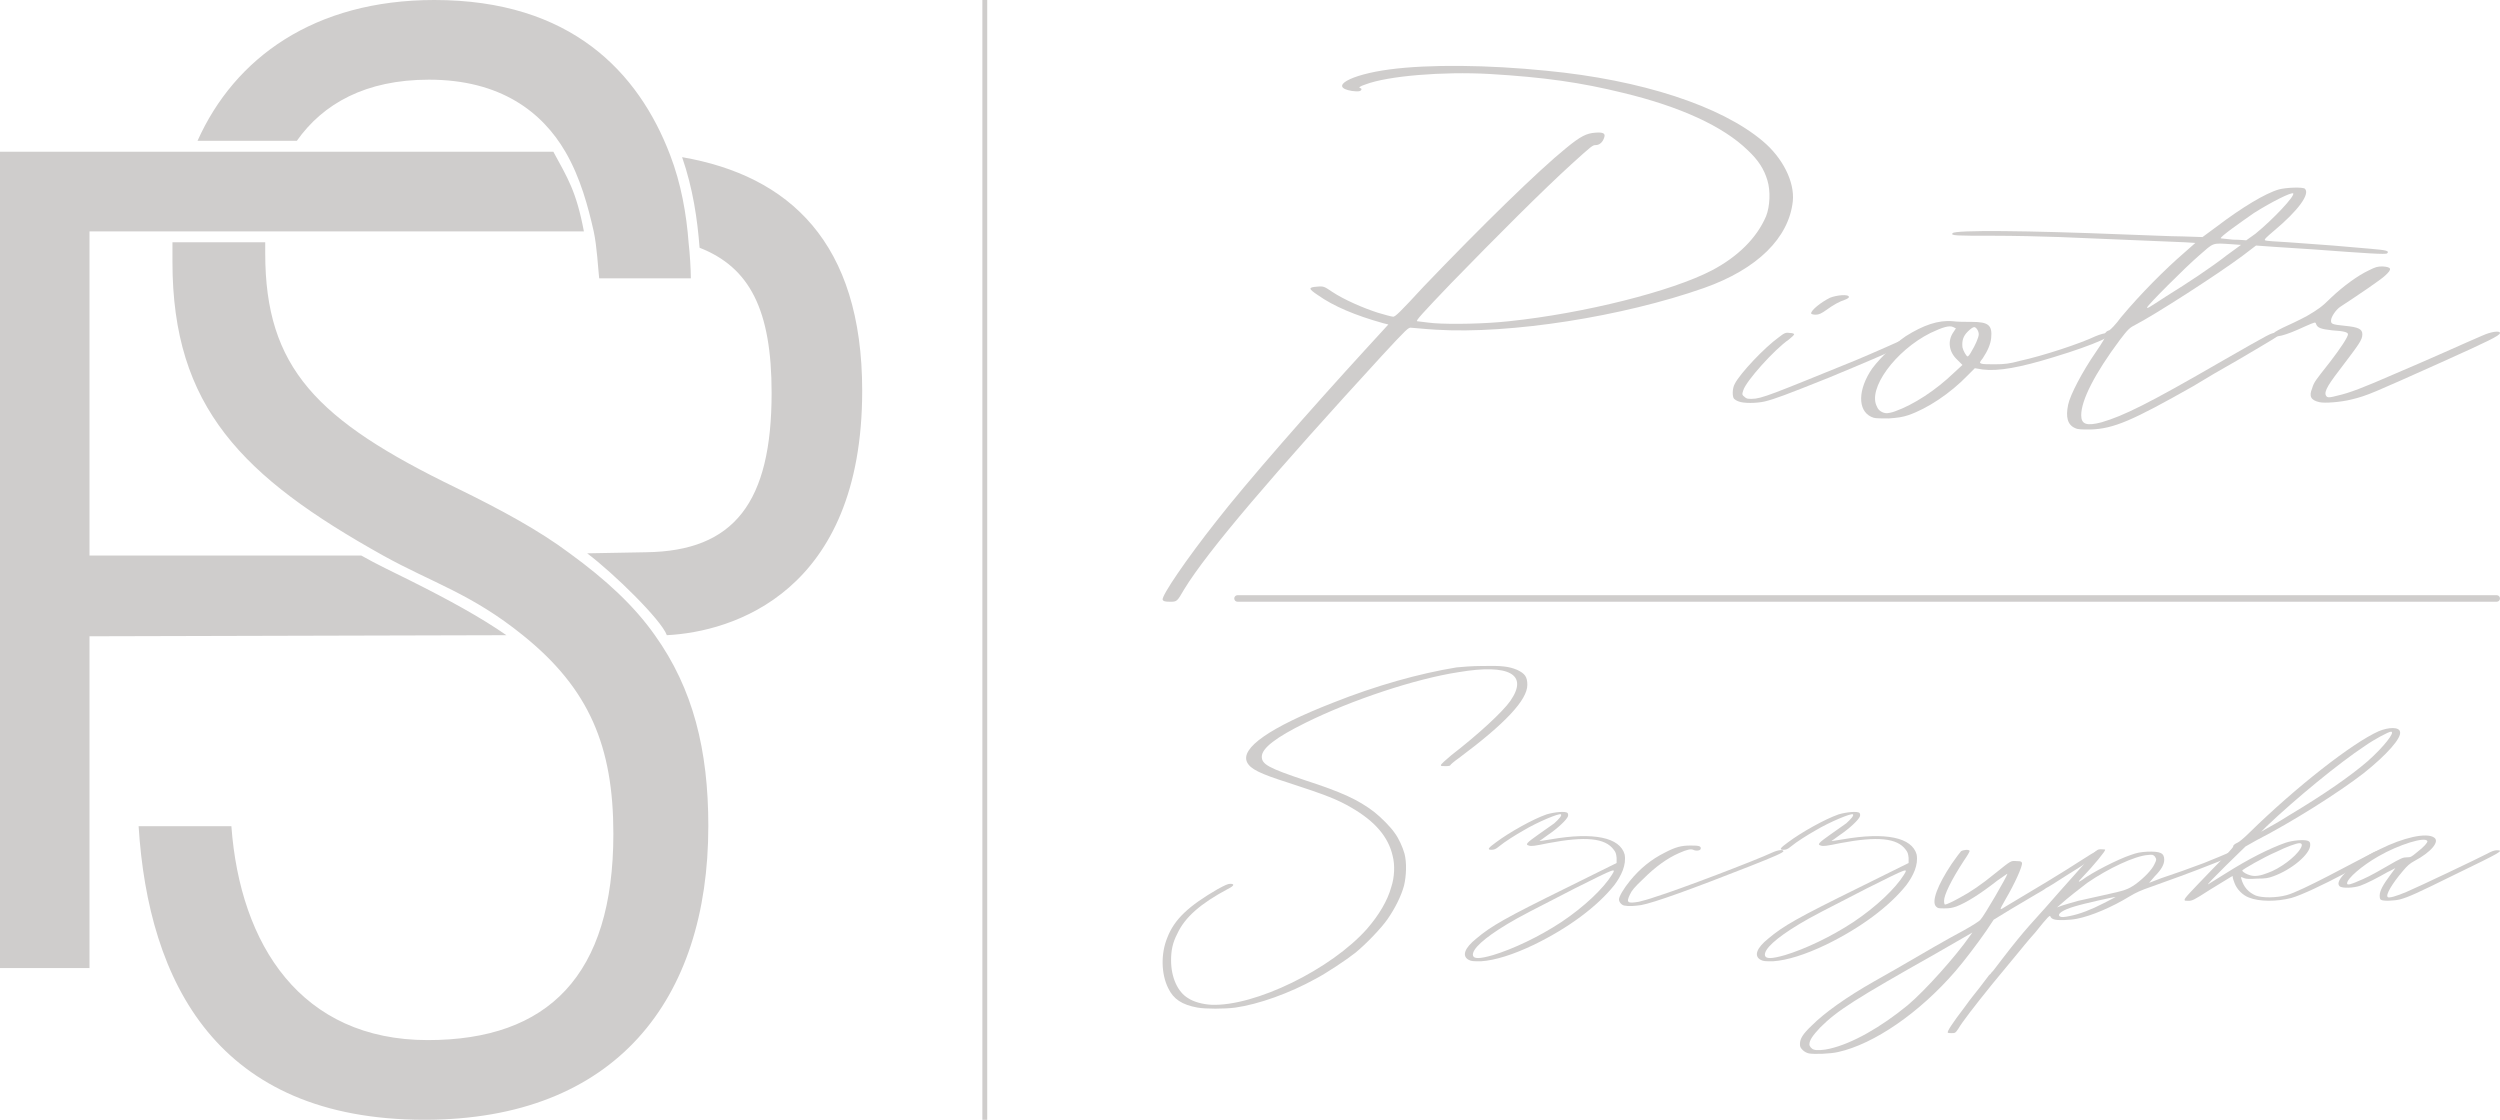 <svg xmlns:mydata="http://www.w3.org/2000/svg" mydata:contrastcolor="ffffff" mydata:companyname="Piotr Szczypka" version="1.1" width="100%" height="100%" xmlns="http://www.w3.org/2000/svg" xmlns:xlink="http://www.w3.org/1999/xlink" viewBox="65 140.939 420 188.121"><g fill="#cfcdcc" fill-rule="nonzero" stroke="none" stroke-width="1" stroke-linecap="butt" stroke-linejoin="miter" stroke-miterlimit="10" stroke-dasharray="" stroke-dashoffset="0" font-family="none" font-weight="none" font-size="none" text-anchor="none" style="mix-blend-mode: normal"><g data-paper-data="{&quot;isGlobalGroup&quot;:true,&quot;bounds&quot;:{&quot;x&quot;:64.99999999999997,&quot;y&quot;:140.93944049885005,&quot;width&quot;:420,&quot;height&quot;:188.12111900229996}}"><g data-paper-data="{&quot;stacked&quot;:true,&quot;isPrimaryText&quot;:true}"><path d="M361.156,164.656c-7.014,-5.918 -20.385,-10.302 -36.386,-11.836c-9.754,-0.986 -19.727,-1.096 -26.303,-0.219c-6.685,0.877 -10.302,2.959 -6.357,3.617c0.986,0.11 1.315,0.11 1.534,-0.11c0.11,-0.11 0.11,-0.219 0,-0.329c-0.548,-0.11 -0.219,-0.329 0.767,-0.658c3.726,-1.425 12.932,-2.192 20.823,-1.754c9.206,0.548 15.344,1.425 22.467,3.178c9.535,2.302 16.768,5.589 20.933,9.645c1.754,1.644 2.74,3.178 3.288,5.041c0.548,1.754 0.438,4.384 -0.219,6.028c-1.534,3.617 -4.713,6.795 -9.097,9.097c-6.685,3.507 -21.481,7.233 -34.085,8.549c-3.945,0.438 -9.645,0.548 -12.604,0.329c-1.315,-0.11 -2.63,-0.329 -2.85,-0.329c-0.219,-0.11 0.877,-1.315 5.699,-6.357c7.781,-8.001 15.453,-15.672 20.275,-20.056c3.397,-3.069 3.507,-3.178 4.055,-3.178c0.658,0 1.206,-0.548 1.425,-1.315c0.219,-0.658 -0.219,-0.877 -1.534,-0.767c-1.425,0.11 -2.411,0.548 -4.932,2.63c-4.603,3.726 -14.138,13.042 -23.892,23.235c-3.945,4.274 -4.822,5.151 -5.151,5.041c-0.219,0 -1.425,-0.329 -2.521,-0.658c-2.411,-0.767 -5.699,-2.192 -7.672,-3.507c-1.315,-0.877 -1.425,-0.986 -2.521,-0.877c-1.534,0.11 -1.534,0.329 0.11,1.425c2.63,1.863 6.247,3.397 10.96,4.713l0.877,0.219l-3.617,3.945c-9.535,10.412 -20.385,22.796 -25.317,29.153c-4.932,6.247 -9.206,12.494 -8.987,13.152c0.11,0.219 0.329,0.329 1.206,0.329c1.206,0 1.206,0 2.411,-2.082c3.945,-6.466 15.124,-19.508 33.208,-39.236c4.165,-4.493 4.493,-4.822 4.932,-4.713c0.329,0 2.192,0.219 4.165,0.329c12.494,0.767 31.345,-2.192 45.044,-7.014c8.987,-3.178 14.248,-8.439 14.905,-14.576c0.329,-3.288 -1.754,-7.343 -5.041,-10.083z" data-paper-data="{&quot;glyphName&quot;:&quot;P&quot;,&quot;glyphIndex&quot;:0,&quot;firstGlyphOfWord&quot;:true,&quot;word&quot;:1,&quot;line&quot;:1,&quot;firstGlyphOfFirstLine&quot;:true}"></path><path d="M386.363,197.206c-1.534,0.767 -7.014,3.178 -9.645,4.274c-14.028,5.699 -15.782,6.466 -17.426,6.466c-0.658,0 -0.877,0 -1.206,-0.329c-0.438,-0.329 -0.438,-0.438 -0.219,-1.096c0.438,-1.534 5.261,-6.905 7.672,-8.549c0.548,-0.438 0.877,-0.767 0.877,-0.877c0,-0.11 -0.329,-0.219 -0.767,-0.219c-0.658,-0.11 -0.877,0 -1.863,0.767c-2.302,1.644 -6.466,6.028 -7.343,7.781c-0.438,0.767 -0.438,2.192 -0.11,2.521c0.11,0.11 0.438,0.329 0.767,0.438c0.767,0.329 2.959,0.329 4.384,0c1.754,-0.438 3.507,-1.096 10.631,-3.945c11.946,-4.932 15.782,-6.795 15.782,-7.233c0.11,-0.329 -1.096,-0.329 -1.534,0zM370.033,193.808c0.548,0 0.986,-0.219 1.754,-0.767c1.206,-0.877 2.192,-1.425 3.178,-1.754c0.329,-0.11 0.658,-0.329 0.658,-0.438c0,-0.548 -2.082,-0.329 -3.178,0.11c-1.534,0.767 -3.178,2.082 -3.178,2.63c0,0.11 0.329,0.219 0.767,0.219z" data-paper-data="{&quot;glyphName&quot;:&quot;i&quot;,&quot;glyphIndex&quot;:1,&quot;word&quot;:1,&quot;line&quot;:1}"></path><path d="M419.023,196.877c-0.329,0 -1.206,0.219 -1.973,0.548c-2.521,1.206 -8.768,3.288 -12.823,4.165c-1.534,0.438 -2.521,0.548 -4.055,0.548c-1.096,0 -2.082,0 -2.302,-0.11c-0.329,-0.11 -0.329,-0.219 0.219,-0.877c0.877,-1.315 1.315,-2.411 1.425,-3.397c0.219,-2.192 -0.438,-2.74 -3.288,-2.74c-0.986,0 -2.411,0 -3.178,-0.11c-2.411,-0.219 -4.932,0.658 -7.891,2.521c-1.973,1.315 -5.151,4.493 -6.028,6.028c-2.192,3.617 -1.863,6.905 0.658,7.672c0.329,0.11 1.425,0.11 2.521,0.11c1.534,-0.11 2.302,-0.219 3.288,-0.548c3.178,-1.096 7.014,-3.617 9.973,-6.685l1.206,-1.206l1.315,0.219c2.63,0.329 6.247,-0.329 11.946,-2.082c6.905,-2.082 11.288,-4.055 8.987,-4.055zM393.267,203.562c-3.069,2.959 -6.795,5.37 -9.864,6.466c-0.548,0.219 -1.206,0.329 -1.425,0.329c-0.658,0 -1.425,-0.438 -1.644,-1.096c-1.644,-2.959 3.069,-9.425 8.987,-12.384c2.082,-0.986 3.178,-1.315 3.836,-0.986l0.438,0.219l-0.438,0.658c-0.986,1.425 -0.767,3.288 0.658,4.603l0.877,0.877zM396.227,199.946c-0.219,0.438 -0.548,0.877 -0.658,0.877c-0.219,0 -0.767,-0.986 -0.877,-1.534c-0.11,-1.096 0.11,-1.863 0.877,-2.63c0.438,-0.438 0.877,-0.767 1.096,-0.767c0.329,0 0.767,0.658 0.767,1.206c0,0.548 -0.658,1.973 -1.206,2.85z" data-paper-data="{&quot;glyphName&quot;:&quot;o&quot;,&quot;glyphIndex&quot;:2,&quot;word&quot;:1,&quot;line&quot;:1}"></path><path d="M423.845,195.452c3.178,-1.644 13.59,-8.329 17.864,-11.508l2.302,-1.754l3.069,0.219l6.685,0.438c8.877,0.658 12.056,0.877 12.275,0.658c0.438,-0.438 -0.219,-0.548 -2.74,-0.767l-6.357,-0.548l-7.453,-0.548c-1.973,-0.11 -3.836,-0.219 -3.945,-0.329c-0.219,-0.11 0.11,-0.438 1.534,-1.644c4.055,-3.397 6.028,-6.137 5.151,-7.014c-0.329,-0.329 -3.178,-0.219 -4.384,0.11c-2.302,0.658 -6.247,3.069 -10.302,6.137l-2.521,1.863l-3.397,-0.11c-1.863,0 -6.247,-0.219 -9.754,-0.329c-16.33,-0.658 -28.386,-0.767 -28.824,-0.219c-0.438,0.438 0.658,0.438 6.685,0.438c3.507,0 8.549,0.11 11.288,0.219l21.043,0.877l1.754,0.11l-1.863,1.644c-3.178,2.74 -7.343,6.905 -10.631,10.85c-0.877,1.206 -1.754,2.082 -1.973,2.192c-0.548,0.11 -0.877,0.658 -0.658,0.767c0.219,0.11 -0.438,1.206 -1.644,2.959c-2.192,3.178 -4.274,7.124 -4.603,8.768c-0.438,2.082 -0.11,3.397 1.206,3.945c0.438,0.219 1.096,0.219 2.521,0.219c3.945,-0.11 7.124,-1.534 17.207,-7.233c3.288,-1.973 3.617,-2.192 7.672,-4.493c6.137,-3.617 6.905,-4.055 6.905,-4.274c0,-0.11 -0.329,-0.219 -0.658,-0.219c-0.767,0 -0.548,-0.11 -8.987,4.713c-12.494,7.233 -16.549,9.206 -20.275,10.302c-2.521,0.658 -3.397,0.329 -3.397,-1.206c0,-2.521 2.302,-7.014 6.466,-12.604c1.425,-1.863 1.644,-2.082 2.74,-2.63zM434.476,183.835c2.521,-2.192 2.082,-2.082 5.48,-1.863l1.534,0.11l-2.411,1.754c-2.521,1.973 -6.466,4.603 -10.193,6.905c-2.85,1.863 -3.178,2.082 -3.178,1.863c0,-0.329 6.466,-6.795 8.768,-8.768zM443.682,176.711c2.959,-1.863 6.247,-3.507 6.576,-3.288c0.329,0.438 -3.397,4.384 -6.357,6.795l-1.534,1.096c-0.11,0 -1.096,-0.11 -2.192,-0.11c-1.096,-0.11 -2.082,-0.219 -2.082,-0.219c-0.219,-0.219 3.397,-2.74 5.589,-4.274z" data-paper-data="{&quot;glyphName&quot;:&quot;t&quot;,&quot;glyphIndex&quot;:3,&quot;word&quot;:1,&quot;line&quot;:1}"></path><path d="M482.041,197.315c-0.767,0.329 -4.274,1.863 -6.466,2.85c-2.192,0.986 -6.028,2.63 -8.329,3.617c-5.261,2.302 -7.562,3.178 -9.535,3.617c-1.206,0.329 -1.534,0.329 -1.754,0.219c-0.658,-0.548 -0.219,-1.534 1.973,-4.384c3.397,-4.493 3.945,-5.151 3.945,-6.137c0,-0.877 -0.658,-1.206 -2.959,-1.425c-2.192,-0.219 -2.302,-0.329 -2.302,-0.877c0,-0.658 0.877,-1.863 1.534,-2.302c2.85,-1.863 6.905,-4.603 7.562,-5.261c1.206,-1.096 1.096,-1.425 -0.438,-1.534c-0.877,0 -1.206,0.11 -2.302,0.658c-1.863,0.877 -4.274,2.63 -6.357,4.603c-1.534,1.534 -2.192,1.973 -4.055,3.069c-1.206,0.658 -3.069,1.534 -4.055,1.973c-1.096,0.548 -1.644,0.877 -1.644,1.096c0.11,0.767 2.082,0.219 5.37,-1.315c1.754,-0.767 1.754,-0.767 1.863,-0.438c0.219,0.658 0.767,0.877 2.74,1.096c1.973,0.11 2.63,0.329 2.63,0.658c0,0.438 -1.206,2.302 -3.069,4.713c-2.411,3.069 -2.63,3.288 -2.959,4.384c-0.548,1.315 -0.219,1.973 1.206,2.302c0.877,0.219 3.617,0 5.37,-0.438c2.74,-0.658 3.617,-1.096 15.124,-6.247c7.781,-3.507 9.864,-4.493 9.864,-4.932c0,-0.438 -1.534,-0.219 -2.959,0.438z" data-paper-data="{&quot;glyphName&quot;:&quot;r&quot;,&quot;glyphIndex&quot;:4,&quot;lastGlyphOfWord&quot;:true,&quot;word&quot;:1,&quot;line&quot;:1,&quot;lastGlyphOfFirstLine&quot;:true}"></path><path d="M272.903,242.031c-0.304,0 -0.55,-0.246 -0.55,-0.55v0c0,-0.304 0.246,-0.55 0.55,-0.55h211.547c0.304,0 0.55,0.246 0.55,0.55v0c0,0.304 -0.246,0.55 -0.55,0.55z" data-paper-data="{&quot;isStackedPrimarySeparatorLines&quot;:true,&quot;isRounded&quot;:true,&quot;isStackedPrimarySeparatorLine1&quot;:true}"></path><path d="M319.844,253.461c-1.349,-0.556 -2.54,-0.714 -5.874,-0.635c-1.667,0 -3.493,0.159 -4.286,0.238c-6.271,1.032 -13.415,3.016 -20.797,5.953c-10.557,4.128 -15.558,7.62 -14.367,10.002c0.556,1.111 2.143,1.905 6.906,3.413c6.35,2.064 8.335,2.858 10.637,4.207c3.969,2.302 6.191,4.921 6.906,8.097c0.397,1.508 0.318,3.572 -0.238,5.239c-0.635,2.302 -2.064,4.683 -4.048,6.985c-6.033,6.826 -18.892,13.097 -26.195,12.78c-1.429,-0.079 -2.937,-0.476 -3.889,-1.111c-1.746,-1.032 -2.858,-3.493 -2.858,-6.35c0,-1.588 0.238,-2.937 1.032,-4.445c1.27,-2.778 3.889,-5.08 8.493,-7.541c1.111,-0.556 1.191,-0.873 0.397,-0.873c-0.397,0 -0.873,0.238 -2.064,0.873c-4.921,2.858 -7.303,5.08 -8.493,8.176c-1.111,2.699 -1.032,6.112 0.159,8.493c0.873,1.826 2.302,2.778 4.921,3.254c1.349,0.238 4.525,0.238 6.35,0c3.889,-0.556 9.049,-2.381 13.494,-4.842c1.826,-0.953 5.16,-3.175 6.668,-4.366c1.746,-1.429 4.286,-4.048 5.398,-5.636c1.27,-1.826 2.302,-3.889 2.778,-5.636c0.397,-1.667 0.476,-3.889 0.079,-5.398c-0.318,-1.111 -0.953,-2.54 -1.667,-3.493c-0.635,-0.953 -2.302,-2.619 -3.413,-3.493c-2.699,-2.064 -5.477,-3.334 -11.589,-5.318c-6.191,-2.064 -7.303,-2.699 -7.303,-3.969c0,-1.429 2.381,-3.254 7.382,-5.715c7.7,-3.81 18.416,-7.382 25.718,-8.493c8.493,-1.429 11.748,0.397 8.652,4.842c-1.27,1.826 -5.398,5.636 -9.922,9.128c-0.953,0.794 -1.746,1.508 -1.746,1.667c0,0.159 0.159,0.159 0.794,0.159c0.556,0 0.794,-0.079 0.794,-0.159c0,-0.079 0.635,-0.635 1.429,-1.191c7.779,-5.795 11.51,-9.763 11.51,-12.304c0,-1.349 -0.397,-1.905 -1.746,-2.54z" data-paper-data="{&quot;glyphName&quot;:&quot;S&quot;,&quot;glyphIndex&quot;:5,&quot;firstGlyphOfWord&quot;:true,&quot;word&quot;:2,&quot;line&quot;:2,&quot;firstGlyphOfSecondLine&quot;:true}"></path><path d="M337.942,284.497c-0.794,-2.858 -5.16,-3.81 -12.462,-2.54c-1.032,0.159 -1.826,0.318 -1.826,0.238c0,0 0.635,-0.397 1.349,-0.953c1.667,-1.111 3.254,-2.619 3.413,-3.175c0.079,-0.238 0,-0.476 -0.079,-0.556c-0.318,-0.318 -2.143,-0.159 -3.493,0.238c-2.302,0.794 -6.271,3.016 -8.493,4.683c-1.429,1.032 -1.508,1.27 -0.794,1.27c0.397,0 0.714,-0.079 1.27,-0.556c0.953,-0.794 2.858,-1.984 4.128,-2.699c2.381,-1.429 6.033,-2.937 6.271,-2.699c0.238,0.159 -0.318,0.794 -1.111,1.508l-2.699,1.905c-1.905,1.349 -2.223,1.667 -1.588,1.826c0.397,0.159 0.953,0.079 3.254,-0.397c6.271,-1.191 9.605,-0.873 11.033,1.111c0.318,0.397 0.397,0.635 0.476,1.349v0.873l-8.335,4.128c-10.319,5.08 -12.7,6.43 -15.24,8.573c-1.984,1.588 -2.461,2.937 -1.27,3.572c0.476,0.238 0.714,0.238 2.064,0.238c2.381,-0.159 5.398,-1.111 8.89,-2.778c5.874,-2.858 10.637,-6.43 13.494,-10.002c1.191,-1.588 2.064,-3.413 1.746,-5.16zM335.799,287.911c-1.429,2.302 -4.683,5.398 -8.493,7.938c-3.731,2.461 -8.097,4.525 -11.51,5.556c-2.223,0.635 -3.175,0.635 -3.334,0.079c-0.238,-1.032 1.826,-2.937 5.795,-5.318c1.826,-1.111 4.604,-2.54 11.272,-5.953c7.144,-3.572 6.985,-3.493 6.271,-2.302z" data-paper-data="{&quot;glyphName&quot;:&quot;z&quot;,&quot;glyphIndex&quot;:6,&quot;word&quot;:2,&quot;line&quot;:2}"></path><path d="M362.708,284.18c-2.699,1.27 -15.558,6.191 -19.686,7.461c-0.873,0.318 -2.064,0.635 -2.699,0.794c-1.905,0.318 -2.143,0.159 -1.508,-1.191c0.318,-0.714 0.794,-1.27 2.223,-2.619c2.064,-2.064 4.048,-3.493 6.033,-4.366c1.429,-0.635 1.984,-0.714 2.381,-0.556c0.476,0.238 1.191,0.159 1.27,-0.159c0.079,-0.476 -0.318,-0.556 -1.667,-0.556c-1.588,0 -2.54,0.238 -4.366,1.191c-2.223,1.111 -4.128,2.619 -5.874,4.763c-1.032,1.27 -1.826,2.619 -1.826,3.096c0,0.476 0.476,0.953 0.873,1.032c0.794,0.159 1.746,0.079 2.858,-0.079c2.143,-0.397 8.335,-2.619 18.416,-6.588c3.81,-1.508 5.477,-2.223 5.477,-2.461c0,-0.318 -0.873,-0.238 -1.905,0.238z" data-paper-data="{&quot;glyphName&quot;:&quot;c&quot;,&quot;glyphIndex&quot;:7,&quot;word&quot;:2,&quot;line&quot;:2}"></path><path d="M386.997,284.497c-0.794,-2.858 -5.16,-3.81 -12.462,-2.54c-1.032,0.159 -1.826,0.318 -1.826,0.238c0,0 0.635,-0.397 1.349,-0.953c1.667,-1.111 3.254,-2.619 3.413,-3.175c0.079,-0.238 0,-0.476 -0.079,-0.556c-0.318,-0.318 -2.143,-0.159 -3.493,0.238c-2.302,0.794 -6.271,3.016 -8.493,4.683c-1.429,1.032 -1.508,1.27 -0.794,1.27c0.397,0 0.714,-0.079 1.27,-0.556c0.953,-0.794 2.858,-1.984 4.128,-2.699c2.381,-1.429 6.033,-2.937 6.271,-2.699c0.238,0.159 -0.318,0.794 -1.111,1.508l-2.699,1.905c-1.905,1.349 -2.223,1.667 -1.588,1.826c0.397,0.159 0.953,0.079 3.254,-0.397c6.271,-1.191 9.605,-0.873 11.033,1.111c0.318,0.397 0.397,0.635 0.476,1.349v0.873l-8.335,4.128c-10.319,5.08 -12.7,6.43 -15.24,8.573c-1.984,1.588 -2.461,2.937 -1.27,3.572c0.476,0.238 0.714,0.238 2.064,0.238c2.381,-0.159 5.398,-1.111 8.89,-2.778c5.874,-2.858 10.637,-6.43 13.494,-10.002c1.191,-1.588 2.064,-3.413 1.746,-5.16zM384.854,287.911c-1.429,2.302 -4.683,5.398 -8.493,7.938c-3.731,2.461 -8.097,4.525 -11.51,5.556c-2.223,0.635 -3.175,0.635 -3.334,0.079c-0.238,-1.032 1.826,-2.937 5.795,-5.318c1.826,-1.111 4.604,-2.54 11.272,-5.953c7.144,-3.572 6.985,-3.493 6.271,-2.302z" data-paper-data="{&quot;glyphName&quot;:&quot;z&quot;,&quot;glyphIndex&quot;:8,&quot;word&quot;:2,&quot;line&quot;:2}"></path><path d="M417.875,283.704c-0.397,0 -0.953,0.318 -2.937,1.588c-4.048,2.619 -7.938,4.921 -12.859,7.858c-1.27,0.794 -1.27,0.873 -0.159,-1.111c1.588,-2.699 2.858,-5.556 2.778,-6.112c-0.079,-0.238 -0.159,-0.318 -0.873,-0.318c-1.032,-0.079 -0.873,-0.159 -3.651,2.064c-2.223,1.826 -4.207,3.175 -5.874,4.048c-1.111,0.635 -2.302,1.191 -2.54,1.191c-0.079,0 -0.159,-0.238 -0.159,-0.635c0,-0.953 1.111,-3.334 3.334,-6.747c0.556,-0.794 1.032,-1.588 0.953,-1.667c-0.159,-0.238 -1.032,-0.159 -1.429,0.079c-0.159,0.159 -0.873,1.111 -1.588,2.143c-2.381,3.572 -3.413,6.35 -2.619,7.144c0.318,0.318 0.397,0.318 1.429,0.318c0.873,0 1.27,-0.079 1.984,-0.318c1.667,-0.635 3.969,-2.064 6.906,-4.366c0.953,-0.635 1.667,-1.191 1.667,-1.111c0,0.318 -3.889,7.065 -4.525,7.7c-0.159,0.238 -1.429,1.032 -2.858,1.826c-2.699,1.429 -6.668,3.731 -11.43,6.509l-3.493,1.984c-4.763,2.699 -8.414,5.318 -10.557,7.461c-1.508,1.429 -1.984,2.223 -1.984,3.096c0,0.476 0.079,0.635 0.476,1.032c0.238,0.238 0.635,0.476 1.032,0.556c0.873,0.159 3.572,0.079 4.921,-0.238c6.033,-1.349 13.653,-6.588 19.686,-13.574c1.508,-1.746 3.731,-4.683 5.16,-6.747l1.27,-1.905l2.858,-1.746l4.286,-2.54c0.714,-0.397 1.508,-0.873 1.667,-1.032c0.238,-0.079 1.746,-1.032 3.334,-2.064c3.731,-2.302 6.191,-3.969 6.191,-4.207c0.079,-0.079 -0.079,-0.159 -0.397,-0.159zM395.967,298.15c-2.381,3.413 -7.461,9.128 -10.478,11.668c-4.445,3.651 -9.287,6.43 -13.097,7.303c-0.953,0.238 -2.223,0.318 -2.619,0.159c-0.397,-0.079 -0.794,-0.556 -0.794,-0.873c0,-0.714 0.556,-1.508 1.826,-2.858c2.858,-2.858 5.874,-4.763 19.368,-12.383l5.795,-3.334l0.397,-0.238z" data-paper-data="{&quot;glyphName&quot;:&quot;y&quot;,&quot;glyphIndex&quot;:9,&quot;word&quot;:2,&quot;line&quot;:2}"></path><path d="M441.212,283.862c-0.159,-0.238 -0.873,-0.159 -1.746,0.318c-0.556,0.238 -2.381,1.032 -4.207,1.746c-3.413,1.27 -3.651,1.349 -7.144,2.54l-2.064,0.794l0.953,-1.111c1.111,-1.111 1.588,-1.984 1.588,-2.778c0,-1.111 -0.635,-1.429 -2.858,-1.349c-1.191,0.079 -1.667,0.159 -2.778,0.556c-2.143,0.714 -6.509,2.937 -8.176,4.207c-0.714,0.476 -0.714,0.318 0,-0.397c2.064,-2.143 3.969,-4.525 3.889,-4.683c0,-0.079 -0.318,-0.079 -0.635,-0.079c-0.556,0 -0.635,0 -1.27,0.635l-5.795,6.509l-2.302,2.619l-2.778,3.096c-1.191,1.349 -2.619,3.096 -4.207,5.16l-1.826,2.381c-0.159,0.159 -0.397,0.397 -0.476,0.556c-0.159,0.079 -0.397,0.397 -0.556,0.635l-1.27,1.667c-0.556,0.714 -1.667,2.064 -2.381,3.096c-2.302,3.016 -3.096,4.286 -2.937,4.445c0.079,0.079 0.318,0.079 0.635,0.079c0.556,0 0.635,0 1.111,-0.714c0.635,-1.111 2.778,-3.889 5.795,-7.62l4.525,-5.477c0.079,-0.079 1.191,-1.508 2.619,-3.096c2.223,-2.778 2.461,-2.937 2.54,-2.699c0.079,0.238 0.318,0.397 0.556,0.476c0.556,0.238 2.699,0.159 3.889,-0.079c2.461,-0.476 5.953,-1.984 8.811,-3.731c1.191,-0.714 1.905,-1.032 3.731,-1.667c2.699,-0.953 7.065,-2.54 10.24,-3.81c3.731,-1.429 4.683,-1.905 4.525,-2.223zM423.749,289.498c-1.27,0.873 -1.667,1.032 -5.318,1.826l-4.286,0.953c-0.953,0.238 -2.143,0.635 -2.699,0.794l-0.873,0.318l0.556,-0.476c1.032,-0.953 3.572,-2.937 4.525,-3.651c3.572,-2.461 8.017,-4.525 10.16,-4.683c0.794,-0.079 0.873,-0.079 1.191,0.238c0.318,0.476 0.318,0.556 -0.079,1.349c-0.397,0.873 -1.667,2.223 -3.175,3.334zM418.431,292.673c-2.143,1.111 -4.048,1.826 -5.636,2.143c-1.111,0.238 -1.508,0.238 -1.746,0.079c-0.556,-0.397 0.556,-1.111 2.461,-1.667c1.508,-0.476 6.826,-1.667 6.906,-1.588c0,0 -0.873,0.476 -1.984,1.032z" data-paper-data="{&quot;glyphName&quot;:&quot;p&quot;,&quot;glyphIndex&quot;:10,&quot;word&quot;:2,&quot;line&quot;:2}"></path><path d="M464.628,263.78c-4.445,1.984 -13.891,9.367 -21.749,17.066c-0.873,0.873 -1.746,1.588 -1.984,1.667c-0.397,0.159 -0.794,0.476 -0.714,0.635c0.079,0.079 -1.508,1.826 -3.413,3.731c-3.969,4.128 -4.763,4.921 -4.763,5.239c0,0.159 0.159,0.159 0.635,0.159c0.635,0 0.873,-0.079 3.572,-1.826c4.286,-2.619 3.889,-2.461 3.889,-2.143c0,0.159 0.159,0.635 0.318,1.032c0.397,1.032 1.349,1.984 2.381,2.381c1.746,0.714 4.683,0.714 7.144,0.079c3.413,-0.953 14.923,-7.144 15.161,-7.858c0.159,-0.318 -0.794,-0.159 -1.746,0.397c-2.54,1.27 -11.748,6.35 -14.209,6.985c-1.746,0.476 -4.048,0.476 -5.16,0.079c-1.27,-0.556 -2.064,-1.429 -2.461,-2.858c-0.079,-0.318 -0.079,-0.318 0.476,-0.079c0.397,0.159 0.953,0.159 2.223,0.079c1.429,0 1.826,-0.079 2.699,-0.397c3.096,-1.111 6.191,-3.731 6.191,-5.239c0,-0.476 -0.079,-0.556 -0.397,-0.714c-0.635,-0.238 -2.54,-0.079 -3.731,0.318c-2.699,0.953 -6.191,2.699 -10.081,5.16c-1.429,0.873 -2.699,1.667 -2.937,1.826c-0.238,0.079 1.111,-1.27 2.937,-3.096l3.334,-3.254l1.826,-1.032c6.033,-3.096 13.812,-8.017 18.019,-11.272c3.889,-3.096 6.43,-5.953 6.112,-6.985c-0.159,-0.794 -1.826,-0.794 -3.572,-0.079zM447.483,284.021c1.588,-0.794 3.334,-1.429 3.81,-1.429c0.476,0 0.556,0.318 0.159,0.953c-0.794,1.349 -3.413,3.334 -5.477,4.048c-1.191,0.476 -2.143,0.635 -2.937,0.397c-0.556,-0.159 -1.191,-0.476 -1.349,-0.794c0,-0.159 3.572,-2.223 5.795,-3.175zM462.723,268.86c-2.858,2.461 -7.303,5.556 -13.018,8.97c-1.746,1.111 -3.572,2.143 -4.048,2.381l-0.794,0.476l0.953,-0.953c4.842,-4.604 12.065,-10.557 16.511,-13.494c1.588,-1.111 3.969,-2.381 4.366,-2.381c0.794,0 -1.27,2.619 -3.969,5.001z" data-paper-data="{&quot;glyphName&quot;:&quot;k&quot;,&quot;glyphIndex&quot;:11,&quot;word&quot;:2,&quot;line&quot;:2}"></path><path d="M484.473,283.783c-0.397,0 -0.873,0.159 -1.746,0.635c-1.349,0.714 -11.351,5.477 -13.415,6.35c-1.667,0.714 -3.016,1.111 -3.175,0.873c-0.397,-0.318 0.714,-2.223 2.54,-4.366c0.794,-0.953 1.191,-1.27 1.905,-1.667c2.858,-1.508 4.366,-3.334 3.334,-3.969c-1.27,-0.873 -5.16,0 -9.128,1.984c-2.381,1.191 -3.969,2.223 -5.318,3.493c-1.429,1.349 -1.905,2.223 -1.429,2.699c0.397,0.397 2.381,0.318 3.493,-0.079c1.111,-0.397 2.937,-1.349 4.604,-2.302c0.714,-0.318 1.191,-0.635 1.27,-0.635c0,0 -0.397,0.556 -0.873,1.191c-1.191,1.588 -1.746,2.619 -1.746,3.413c0,0.476 0.079,0.635 0.238,0.714c0.397,0.238 2.223,0.159 3.175,-0.079c1.429,-0.397 2.699,-0.953 9.287,-4.207c7.7,-3.731 8.255,-4.048 6.985,-4.048zM466.137,286.402c-2.858,1.667 -3.889,2.143 -5.08,2.619c-0.476,0.238 -1.032,0.397 -1.27,0.476c-0.397,0.079 -0.476,0 -0.476,-0.159c0,-0.794 2.461,-2.937 5.239,-4.525c3.413,-1.984 8.017,-3.413 8.255,-2.54c0,0.238 -0.476,0.873 -1.826,1.905c-0.873,0.714 -0.953,0.794 -1.667,0.794c-0.556,0 -0.873,0.079 -3.175,1.429z" data-paper-data="{&quot;glyphName&quot;:&quot;a&quot;,&quot;glyphIndex&quot;:12,&quot;lastGlyphOfWord&quot;:true,&quot;word&quot;:2,&quot;line&quot;:2,&quot;lastGlyphOfSecondLine&quot;:true}"></path></g><g data-paper-data="{&quot;fillRule&quot;:&quot;nonzero&quot;,&quot;fillRuleOriginal&quot;:&quot;nonzero&quot;,&quot;isIcon&quot;:true,&quot;iconStyle&quot;:&quot;standalone&quot;,&quot;selectedEffects&quot;:{&quot;container&quot;:&quot;&quot;,&quot;transformation&quot;:&quot;&quot;,&quot;pattern&quot;:&quot;&quot;},&quot;bounds&quot;:{&quot;x&quot;:64.99999999999997,&quot;y&quot;:140.93944049885005,&quot;width&quot;:144.84960991848672,&quot;height&quot;:188.12111900229996},&quot;iconType&quot;:&quot;initial&quot;,&quot;initialText&quot;:&quot;PS&quot;,&quot;rawInitialId&quot;:543,&quot;monogramSpecial&quot;:&quot;melted-letters&quot;,&quot;suitableAsStandaloneIcon&quot;:true}"><path d="M180.696,181.827c-0.367,-4.951 -1.283,-10.084 -3.117,-14.852c-5.317,-13.935 -16.685,-26.036 -39.604,-26.036c-20.169,0 -33.554,9.718 -39.788,23.653h16.685c4.4,-6.234 11.551,-10.268 22.186,-10.268c12.101,0 19.069,5.501 22.919,12.101c2.567,4.4 3.85,9.351 4.767,13.385c0.55,2.567 0.733,6.234 0.917,7.884h15.402c0,-1.467 -0.183,-4.4 -0.367,-5.867zM133.941,238.484c6.601,3.3 11.918,6.234 16.135,9.168l-70.041,0.183v55.74h-15.035v-137.149h92.96c2.384,4.4 3.85,6.601 5.134,13.385h-83.059v54.456h45.655c2.567,1.467 5.317,2.75 8.251,4.217zM179.596,167.342c1.834,5.317 2.567,10.451 2.934,15.218c8.434,3.3 12.101,10.451 12.101,24.386c0,18.335 -6.234,26.586 -21.086,26.77l-9.901,0.183c4.4,3.3 12.468,11.185 13.385,13.752c11.001,-0.55 32.82,-7.151 32.82,-41.071c0,-24.936 -12.285,-36.121 -30.253,-39.238zM183.997,279.738c0,29.153 -15.585,49.322 -47.672,49.322c-34.837,0 -46.389,-23.103 -48.039,-49.322h15.585c1.467,19.986 11.735,35.937 33.004,35.937c20.169,0 31.17,-10.818 31.17,-34.654c0,-14.668 -4.034,-24.386 -15.218,-33.37c-8.618,-6.967 -15.218,-8.801 -23.469,-13.385c-23.653,-13.201 -35.387,-24.936 -35.387,-49.322v-3.3h15.585v1.834c0,19.252 8.618,28.053 32.087,39.421c7.518,3.667 13.935,7.151 19.069,11.001c6.051,4.4 10.818,8.801 14.302,13.752c6.417,8.984 8.984,19.252 8.984,32.087z" data-paper-data="{&quot;isPathIcon&quot;:true}"></path></g><path d="M230.037,329.061v-188.121h0.817v188.121z" data-paper-data="{&quot;isShapeTextSeparator&quot;:true}"></path></g></g></svg>